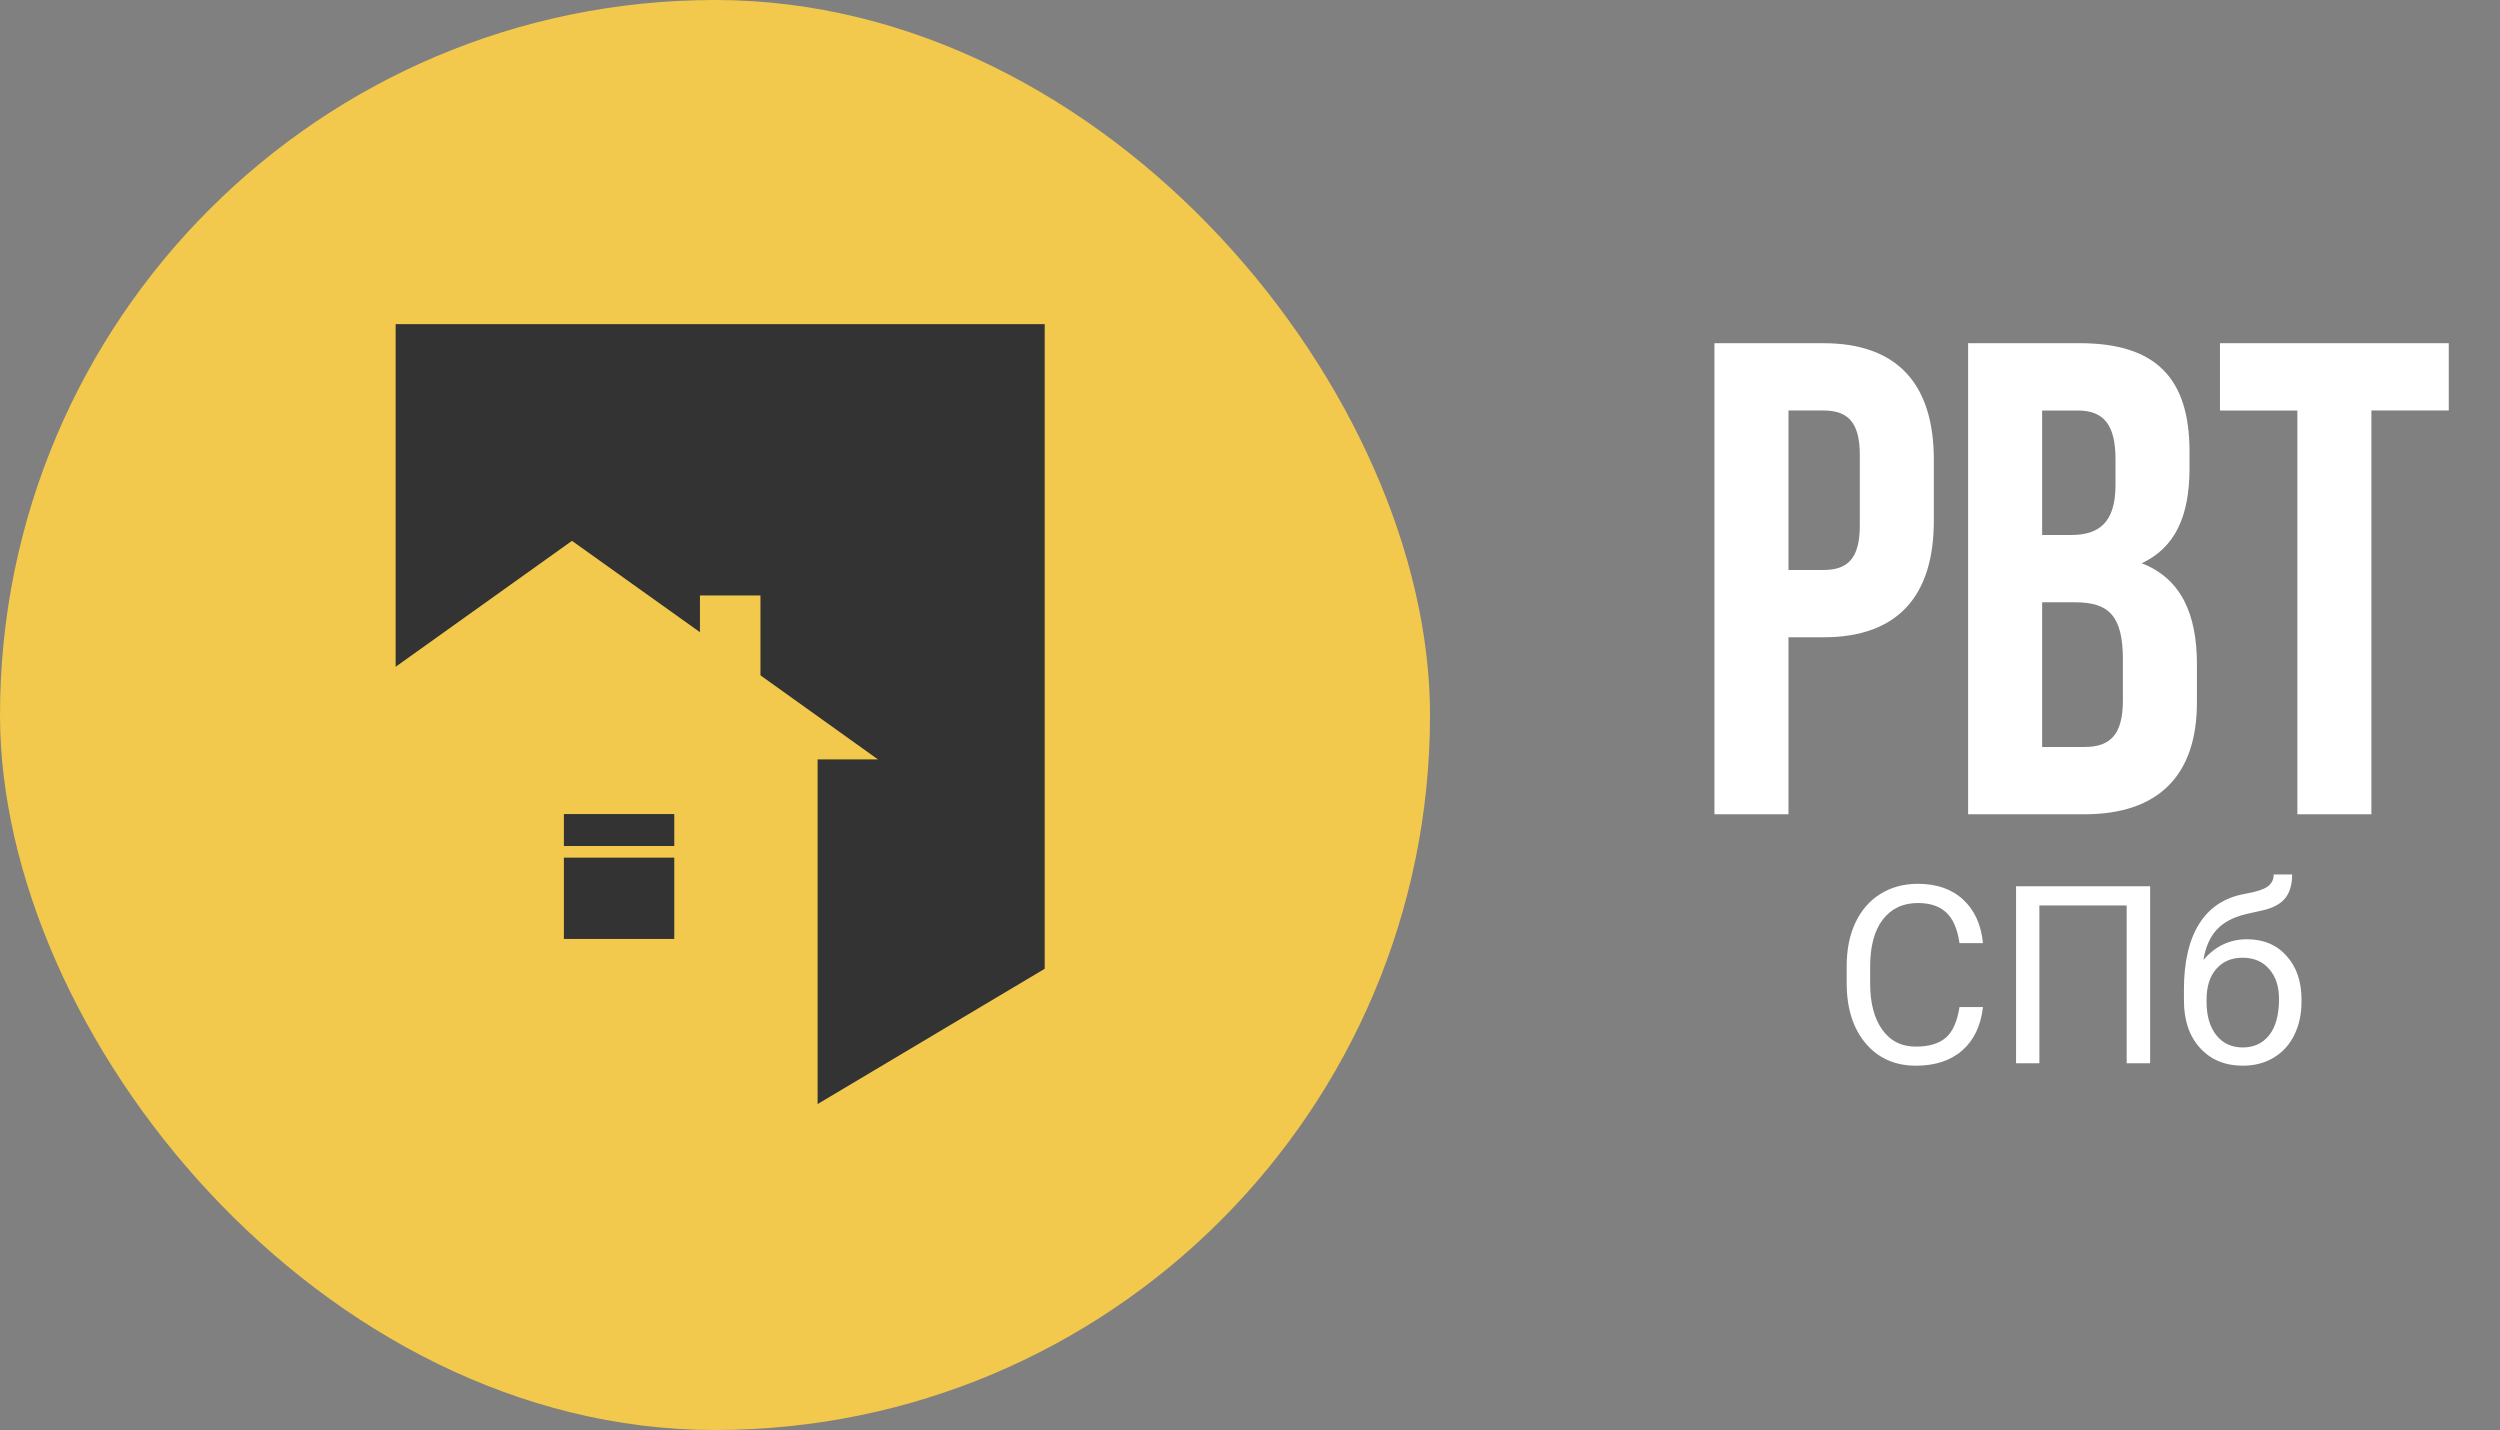 <svg width="1486" height="850" fill="none" xmlns="http://www.w3.org/2000/svg"><rect width="100%" height="100%" fill="#808080" stroke="none"/><rect width="850" height="850" rx="425" fill="#F2C94C"/><path d="M521.876 451.404h-35.89v204.839l134.977-80.401V192.674H235.174v203.661l104.803-74.856 76.071 54.291v-21.819h35.966v47.473l69.862 49.98z" fill="#333"/><path d="M400.781 483.876h-65.609v18.989h65.609v-18.989zm0 25.902h-65.609v48.328h65.609v-48.328z" fill="#333"/><path d="M1083.87 204h-64.8v280h44V378.8h20.8c44 0 65.6-24.4 65.6-69.2v-36.4c0-44.8-21.6-69.2-65.6-69.2zm0 40c14 0 21.6 6.4 21.6 26.4v42c0 20-7.6 26.4-21.6 26.4h-20.8V244h20.8zm152.38-40h-66.4v280h69.2c44 0 66.8-23.2 66.8-66.4v-22.8c0-29.6-9.2-50.8-32.8-60 19.6-9.2 28.4-27.6 28.4-56.4v-10c0-43.2-19.6-64.4-65.2-64.4zm-2.8 154c20 0 28.4 8 28.4 34v24.4c0 20.8-8 27.6-22.8 27.6h-25.2v-86h19.6zm1.6-114c15.6 0 22.4 8.8 22.4 28.8v15.6c0 22.4-10 29.6-26.4 29.6h-17.2v-74h21.2zm84.5 0h46v240h44V244h46v-40h-136v40zm-140.87 354.613c-1.3 11.129-5.42 19.729-12.36 25.799-6.89 6.022-16.06 9.033-27.53 9.033-12.43 0-22.4-4.456-29.92-13.369-7.47-8.913-11.2-20.836-11.2-35.771v-10.117c0-9.78 1.73-18.38 5.2-25.799 3.52-7.42 8.48-13.104 14.89-17.055 6.41-3.999 13.83-5.998 22.26-5.998 11.17 0 20.14 3.131 26.88 9.394 6.75 6.215 10.67 14.839 11.78 25.872h-13.95c-1.2-8.383-3.83-14.454-7.87-18.211-4-3.758-9.62-5.637-16.84-5.637-8.87 0-15.83 3.276-20.89 9.828-5.01 6.552-7.51 15.874-7.51 27.967v10.189c0 11.418 2.38 20.5 7.15 27.244 4.77 6.745 11.44 10.118 20.02 10.118 7.71 0 13.61-1.735 17.7-5.204 4.15-3.516 6.89-9.611 8.24-18.283h13.95zM1278.04 632h-13.94v-93.801h-51.89V632h-13.87V526.781h79.7V632zm57.53-73.711c9.83 0 17.68 3.3 23.56 9.9 5.92 6.553 8.89 15.2 8.89 25.944v1.228c0 7.371-1.43 13.972-4.27 19.801-2.84 5.781-6.94 10.286-12.28 13.514-5.3 3.179-11.42 4.769-18.36 4.769-10.5 0-18.96-3.493-25.36-10.478-6.41-7.034-9.62-16.453-9.62-28.256v-6.504c0-16.428 3.04-29.484 9.11-39.168 6.12-9.684 15.13-15.585 27.03-17.705 6.74-1.204 11.3-2.674 13.66-4.408 2.36-1.735 3.54-4.119 3.54-7.155h10.98c0 6.023-1.37 10.72-4.12 14.092-2.7 3.373-7.03 5.757-13.01 7.155l-9.97 2.24c-7.95 1.879-13.92 5.058-17.92 9.539-3.95 4.432-6.53 10.358-7.73 17.777 7.08-8.19 15.7-12.285 25.87-12.285zm-2.6 10.984c-6.56 0-11.76 2.217-15.61 6.649-3.86 4.384-5.78 10.478-5.78 18.283v1.156c0 8.383 1.92 15.032 5.78 19.946 3.9 4.866 9.15 7.298 15.75 7.298 6.65 0 11.9-2.457 15.76-7.371 3.85-4.914 5.78-12.092 5.78-21.535 0-7.371-1.95-13.273-5.86-17.705-3.85-4.48-9.13-6.721-15.82-6.721z" fill="#fff"/></svg>